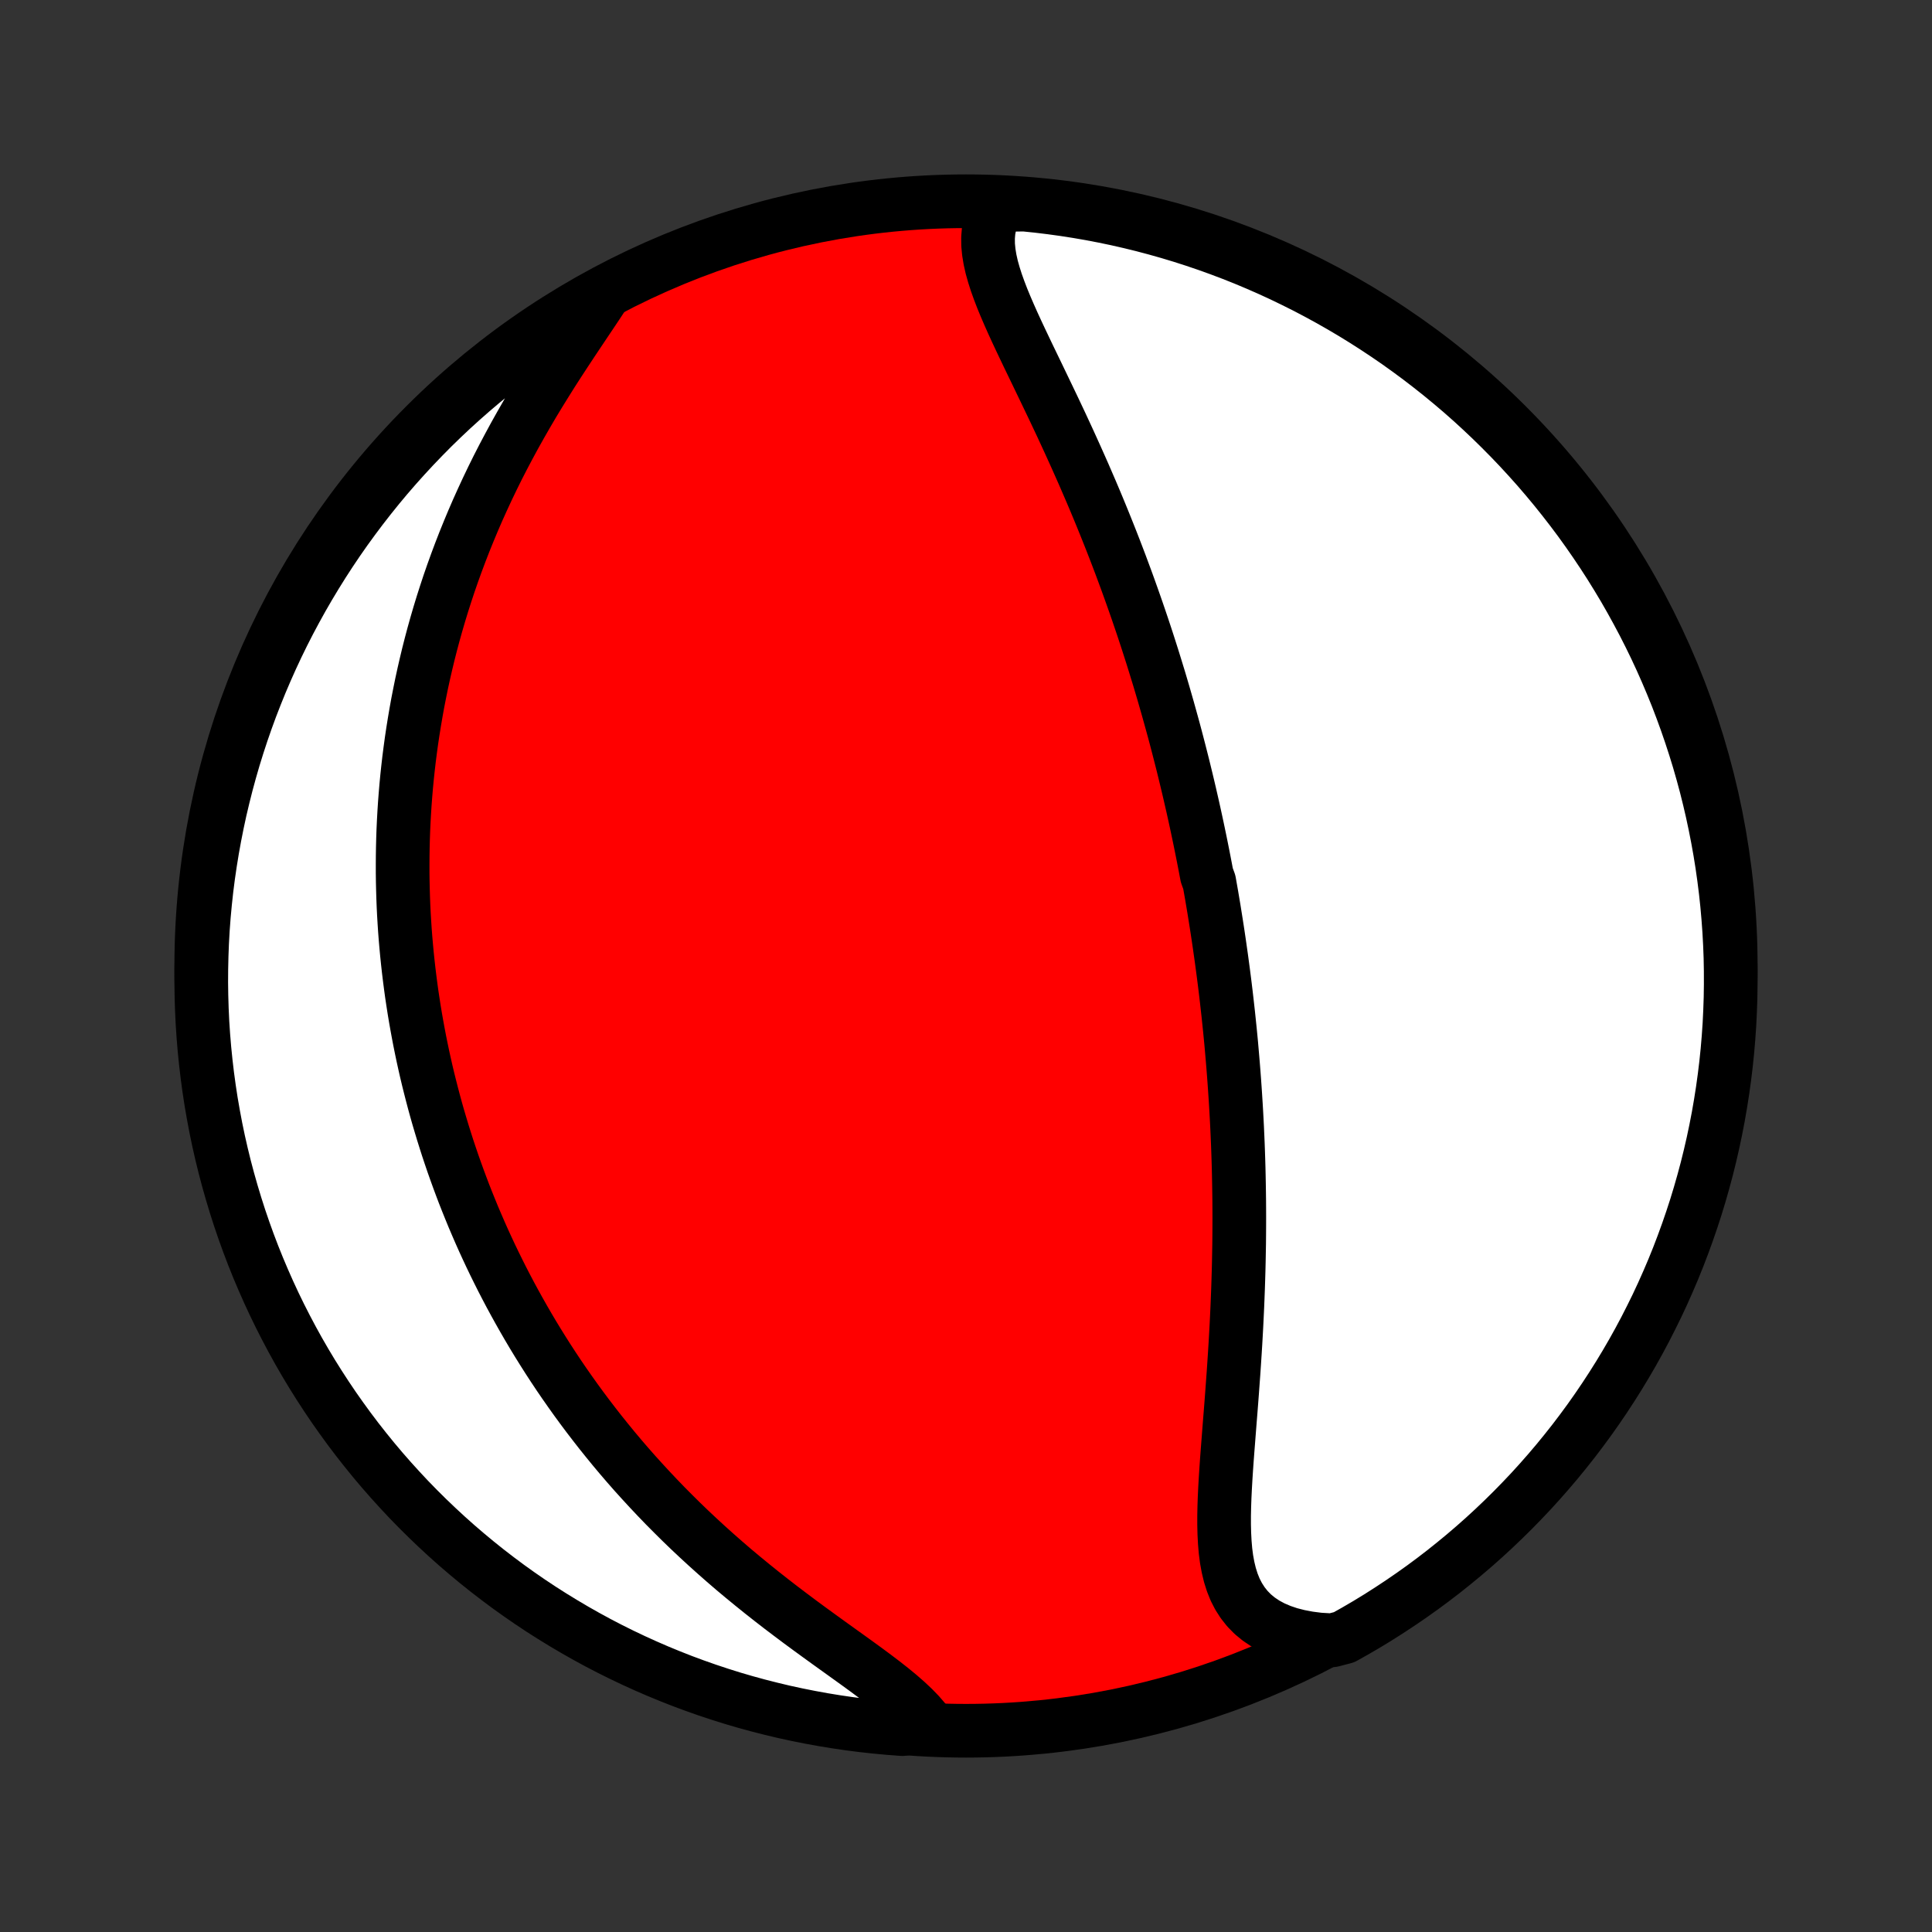 <?xml version="1.0" encoding="utf-8" standalone="no"?>
<!DOCTYPE svg PUBLIC "-//W3C//DTD SVG 1.1//EN"
  "http://www.w3.org/Graphics/SVG/1.1/DTD/svg11.dtd">
<!-- Created with matplotlib (http://matplotlib.org/) -->
<svg height="72pt" version="1.1" viewBox="0 0 72 72" width="72pt" xmlns="http://www.w3.org/2000/svg" xmlns:xlink="http://www.w3.org/1999/xlink">
 <rect x="0" y="0" width="72" height="72" fill="#333333" stroke="none"/>
 <defs>
  <style type="text/css">
*{stroke-linecap:butt;stroke-linejoin:round;}
  </style>
 </defs>
 <g id="figure_1">
  <g id="patch_1">
   <path d="
M0 72
L72 72
L72 0
L0 0
z
" style="fill:none;"/>
  </g>
  <g id="axes_1">
   <g id="PatchCollection_1">
    <defs>
     <path d="
M36 -7.5
C43.558 -7.5 50.808 -10.503 56.153 -15.848
C61.497 -21.192 64.5 -28.442 64.5 -36
C64.5 -43.558 61.497 -50.808 56.153 -56.153
C50.808 -61.497 43.558 -64.5 36 -64.5
C28.442 -64.5 21.192 -61.497 15.848 -56.153
C10.503 -50.808 7.5 -43.558 7.5 -36
C7.5 -28.442 10.503 -21.192 15.848 -15.848
C21.192 -10.503 28.442 -7.5 36 -7.5
z
" id="C0_0_a811fe30f3"/>
     <path d="
M37.21 -64.361
L37.072 -64.132
L36.966 -63.894
L36.89 -63.648
L36.842 -63.396
L36.821 -63.137
L36.824 -62.872
L36.85 -62.601
L36.896 -62.325
L36.959 -62.044
L37.039 -61.759
L37.132 -61.469
L37.237 -61.176
L37.351 -60.879
L37.475 -60.579
L37.605 -60.277
L37.741 -59.971
L37.882 -59.664
L38.027 -59.354
L38.175 -59.043
L38.324 -58.73
L38.476 -58.416
L38.628 -58.101
L38.78 -57.785
L38.932 -57.469
L39.084 -57.152
L39.236 -56.835
L39.386 -56.518
L39.535 -56.202
L39.682 -55.885
L39.828 -55.569
L39.971 -55.254
L40.113 -54.94
L40.253 -54.626
L40.391 -54.314
L40.526 -54.002
L40.66 -53.692
L40.791 -53.383
L40.92 -53.075
L41.046 -52.769
L41.17 -52.464
L41.292 -52.16
L41.412 -51.858
L41.529 -51.558
L41.644 -51.259
L41.757 -50.962
L41.867 -50.666
L41.976 -50.372
L42.082 -50.079
L42.186 -49.788
L42.288 -49.499
L42.388 -49.212
L42.486 -48.925
L42.582 -48.641
L42.676 -48.358
L42.768 -48.077
L42.858 -47.797
L42.947 -47.518
L43.033 -47.241
L43.118 -46.965
L43.202 -46.691
L43.283 -46.418
L43.363 -46.147
L43.441 -45.876
L43.518 -45.607
L43.593 -45.339
L43.667 -45.072
L43.74 -44.806
L43.811 -44.541
L43.88 -44.278
L43.948 -44.015
L44.015 -43.753
L44.081 -43.492
L44.145 -43.231
L44.208 -42.972
L44.27 -42.713
L44.331 -42.454
L44.39 -42.196
L44.449 -41.939
L44.506 -41.682
L44.562 -41.426
L44.617 -41.17
L44.671 -40.914
L44.724 -40.659
L44.776 -40.403
L44.827 -40.148
L44.877 -39.893
L44.926 -39.638
L44.974 -39.383
L45.067 -39.128
L45.112 -38.872
L45.157 -38.617
L45.2 -38.361
L45.243 -38.105
L45.284 -37.848
L45.325 -37.591
L45.365 -37.334
L45.404 -37.075
L45.442 -36.817
L45.479 -36.557
L45.516 -36.297
L45.551 -36.037
L45.586 -35.775
L45.62 -35.512
L45.653 -35.249
L45.685 -34.984
L45.716 -34.718
L45.746 -34.452
L45.776 -34.183
L45.804 -33.914
L45.832 -33.644
L45.859 -33.371
L45.885 -33.098
L45.909 -32.823
L45.933 -32.546
L45.956 -32.268
L45.978 -31.988
L45.999 -31.707
L46.019 -31.423
L46.038 -31.138
L46.056 -30.851
L46.073 -30.562
L46.089 -30.271
L46.104 -29.978
L46.117 -29.683
L46.13 -29.385
L46.141 -29.086
L46.151 -28.784
L46.16 -28.48
L46.167 -28.174
L46.173 -27.865
L46.178 -27.554
L46.182 -27.241
L46.184 -26.925
L46.185 -26.607
L46.184 -26.286
L46.182 -25.963
L46.179 -25.637
L46.173 -25.309
L46.167 -24.979
L46.159 -24.646
L46.149 -24.311
L46.138 -23.973
L46.125 -23.633
L46.111 -23.291
L46.095 -22.947
L46.078 -22.6
L46.059 -22.252
L46.039 -21.901
L46.017 -21.549
L45.994 -21.196
L45.97 -20.84
L45.944 -20.484
L45.918 -20.126
L45.891 -19.768
L45.863 -19.409
L45.834 -19.049
L45.806 -18.69
L45.778 -18.33
L45.75 -17.972
L45.723 -17.614
L45.698 -17.257
L45.675 -16.902
L45.655 -16.55
L45.638 -16.201
L45.626 -15.855
L45.619 -15.513
L45.619 -15.176
L45.627 -14.844
L45.644 -14.519
L45.671 -14.201
L45.711 -13.892
L45.766 -13.592
L45.836 -13.302
L45.924 -13.024
L46.031 -12.758
L46.16 -12.507
L46.312 -12.27
L46.487 -12.049
L46.687 -11.845
L46.912 -11.66
L47.163 -11.492
L47.438 -11.344
L47.738 -11.216
L48.06 -11.107
L48.405 -11.019
L48.769 -10.95
L49.151 -10.901
L49.654 -10.871
L50.089 -10.984
L50.519 -11.226
L50.945 -11.475
L51.366 -11.732
L51.782 -11.997
L52.194 -12.269
L52.601 -12.548
L53.003 -12.834
L53.399 -13.127
L53.791 -13.428
L54.176 -13.735
L54.557 -14.049
L54.931 -14.369
L55.3 -14.696
L55.663 -15.03
L56.02 -15.37
L56.371 -15.716
L56.716 -16.069
L57.055 -16.427
L57.387 -16.792
L57.712 -17.162
L58.031 -17.538
L58.343 -17.92
L58.649 -18.307
L58.947 -18.7
L59.239 -19.098
L59.523 -19.501
L59.8 -19.909
L60.07 -20.322
L60.333 -20.74
L60.588 -21.162
L60.836 -21.589
L61.076 -22.02
L61.309 -22.456
L61.533 -22.896
L61.751 -23.339
L61.96 -23.787
L62.161 -24.238
L62.355 -24.693
L62.54 -25.151
L62.717 -25.613
L62.886 -26.078
L63.047 -26.546
L63.2 -27.016
L63.344 -27.49
L63.48 -27.966
L63.608 -28.444
L63.727 -28.925
L63.838 -29.408
L63.94 -29.893
L64.034 -30.379
L64.119 -30.868
L64.196 -31.358
L64.264 -31.849
L64.324 -32.342
L64.375 -32.836
L64.417 -33.331
L64.451 -33.826
L64.475 -34.323
L64.492 -34.819
L64.499 -35.317
L64.498 -35.814
L64.489 -36.311
L64.47 -36.809
L64.443 -37.306
L64.407 -37.802
L64.363 -38.298
L64.31 -38.794
L64.248 -39.288
L64.178 -39.782
L64.099 -40.275
L64.011 -40.766
L63.915 -41.255
L63.811 -41.743
L63.698 -42.23
L63.577 -42.714
L63.447 -43.196
L63.309 -43.677
L63.162 -44.154
L63.007 -44.63
L62.844 -45.103
L62.673 -45.572
L62.494 -46.04
L62.306 -46.504
L62.111 -46.964
L61.908 -47.422
L61.697 -47.876
L61.478 -48.326
L61.251 -48.773
L61.016 -49.215
L60.774 -49.654
L60.525 -50.089
L60.267 -50.519
L60.003 -50.945
L59.731 -51.366
L59.452 -51.782
L59.166 -52.194
L58.873 -52.601
L58.572 -53.003
L58.265 -53.399
L57.951 -53.791
L57.631 -54.176
L57.304 -54.557
L56.97 -54.931
L56.63 -55.3
L56.284 -55.663
L55.931 -56.02
L55.573 -56.371
L55.208 -56.716
L54.838 -57.055
L54.462 -57.387
L54.08 -57.712
L53.693 -58.031
L53.3 -58.343
L52.902 -58.649
L52.499 -58.947
L52.091 -59.239
L51.678 -59.523
L51.26 -59.8
L50.838 -60.07
L50.411 -60.333
L49.98 -60.588
L49.544 -60.836
L49.104 -61.076
L48.661 -61.309
L48.213 -61.533
L47.762 -61.751
L47.307 -61.96
L46.849 -62.161
L46.387 -62.355
L45.922 -62.54
L45.454 -62.717
L44.984 -62.886
L44.51 -63.047
L44.034 -63.2
L43.556 -63.344
L43.075 -63.48
L42.592 -63.608
L42.107 -63.727
L41.621 -63.838
L41.132 -63.94
L40.642 -64.034
L40.151 -64.119
L39.658 -64.196
L39.164 -64.264
L38.669 -64.324
L38.174 -64.375
z
" id="C0_1_32c7894219"/>
     <path d="
M22.505 -61.036
L22.279 -60.692
L22.045 -60.341
L21.806 -59.984
L21.563 -59.621
L21.317 -59.252
L21.071 -58.879
L20.824 -58.501
L20.579 -58.12
L20.337 -57.734
L20.097 -57.346
L19.861 -56.956
L19.63 -56.563
L19.404 -56.168
L19.182 -55.772
L18.967 -55.375
L18.757 -54.978
L18.553 -54.58
L18.356 -54.182
L18.165 -53.784
L17.981 -53.387
L17.802 -52.99
L17.631 -52.595
L17.466 -52.2
L17.307 -51.807
L17.155 -51.416
L17.009 -51.026
L16.869 -50.638
L16.735 -50.252
L16.608 -49.868
L16.486 -49.486
L16.37 -49.106
L16.26 -48.729
L16.155 -48.354
L16.056 -47.982
L15.962 -47.612
L15.874 -47.245
L15.79 -46.88
L15.711 -46.517
L15.638 -46.158
L15.568 -45.801
L15.504 -45.446
L15.444 -45.094
L15.388 -44.745
L15.336 -44.398
L15.289 -44.053
L15.245 -43.711
L15.206 -43.372
L15.17 -43.035
L15.138 -42.7
L15.11 -42.368
L15.085 -42.038
L15.064 -41.71
L15.046 -41.384
L15.031 -41.061
L15.02 -40.739
L15.012 -40.42
L15.007 -40.103
L15.005 -39.787
L15.005 -39.474
L15.009 -39.162
L15.016 -38.852
L15.025 -38.544
L15.037 -38.237
L15.052 -37.932
L15.07 -37.629
L15.09 -37.327
L15.113 -37.026
L15.139 -36.727
L15.167 -36.429
L15.198 -36.132
L15.231 -35.837
L15.267 -35.542
L15.305 -35.249
L15.345 -34.956
L15.389 -34.664
L15.434 -34.374
L15.482 -34.084
L15.533 -33.795
L15.586 -33.506
L15.641 -33.218
L15.699 -32.931
L15.759 -32.645
L15.822 -32.358
L15.887 -32.072
L15.955 -31.787
L16.026 -31.502
L16.099 -31.216
L16.174 -30.932
L16.252 -30.647
L16.333 -30.362
L16.417 -30.078
L16.503 -29.793
L16.592 -29.509
L16.683 -29.224
L16.778 -28.939
L16.875 -28.654
L16.976 -28.368
L17.079 -28.083
L17.185 -27.797
L17.294 -27.51
L17.407 -27.223
L17.523 -26.936
L17.641 -26.648
L17.764 -26.36
L17.889 -26.071
L18.018 -25.781
L18.151 -25.491
L18.287 -25.2
L18.427 -24.909
L18.571 -24.617
L18.718 -24.324
L18.87 -24.03
L19.025 -23.736
L19.185 -23.441
L19.349 -23.145
L19.517 -22.848
L19.689 -22.551
L19.866 -22.252
L20.048 -21.953
L20.234 -21.654
L20.425 -21.353
L20.621 -21.052
L20.822 -20.75
L21.028 -20.448
L21.24 -20.145
L21.456 -19.842
L21.678 -19.538
L21.906 -19.233
L22.139 -18.929
L22.377 -18.624
L22.622 -18.319
L22.872 -18.013
L23.128 -17.708
L23.39 -17.403
L23.658 -17.098
L23.933 -16.794
L24.213 -16.49
L24.499 -16.187
L24.791 -15.884
L25.09 -15.583
L25.394 -15.282
L25.704 -14.983
L26.02 -14.686
L26.342 -14.39
L26.669 -14.096
L27.001 -13.804
L27.338 -13.514
L27.681 -13.227
L28.027 -12.943
L28.377 -12.661
L28.731 -12.382
L29.087 -12.106
L29.446 -11.834
L29.806 -11.564
L30.166 -11.299
L30.526 -11.037
L30.884 -10.778
L31.239 -10.523
L31.59 -10.271
L31.936 -10.022
L32.273 -9.777
L32.601 -9.534
L32.917 -9.294
L33.22 -9.056
L33.507 -8.82
L33.776 -8.585
L34.025 -8.351
L34.252 -8.117
L34.454 -7.883
L34.129 -7.648
L33.633 -7.561
L33.137 -7.598
L32.643 -7.644
L32.149 -7.698
L31.657 -7.761
L31.166 -7.833
L30.677 -7.913
L30.189 -8.002
L29.703 -8.099
L29.219 -8.204
L28.737 -8.319
L28.257 -8.441
L27.779 -8.572
L27.304 -8.711
L26.832 -8.859
L26.362 -9.015
L25.896 -9.179
L25.432 -9.351
L24.972 -9.532
L24.515 -9.72
L24.061 -9.917
L23.612 -10.121
L23.166 -10.333
L22.724 -10.553
L22.285 -10.781
L21.851 -11.017
L21.422 -11.26
L20.997 -11.511
L20.576 -11.769
L20.16 -12.034
L19.749 -12.307
L19.343 -12.587
L18.942 -12.874
L18.546 -13.169
L18.155 -13.47
L17.77 -13.778
L17.391 -14.093
L17.017 -14.414
L16.649 -14.742
L16.287 -15.077
L15.93 -15.418
L15.58 -15.765
L15.236 -16.118
L14.899 -16.478
L14.568 -16.843
L14.243 -17.214
L13.925 -17.591
L13.614 -17.974
L13.309 -18.362
L13.012 -18.755
L12.722 -19.154
L12.438 -19.557
L12.162 -19.966
L11.893 -20.38
L11.631 -20.798
L11.377 -21.221
L11.13 -21.649
L10.891 -22.081
L10.66 -22.517
L10.436 -22.957
L10.22 -23.401
L10.012 -23.849
L9.812 -24.301
L9.619 -24.757
L9.435 -25.215
L9.259 -25.677
L9.091 -26.143
L8.931 -26.611
L8.78 -27.082
L8.637 -27.556
L8.502 -28.032
L8.375 -28.511
L8.257 -28.992
L8.147 -29.475
L8.046 -29.96
L7.954 -30.447
L7.869 -30.936
L7.794 -31.426
L7.727 -31.918
L7.669 -32.411
L7.619 -32.905
L7.578 -33.4
L7.545 -33.895
L7.522 -34.392
L7.507 -34.889
L7.5 -35.386
L7.503 -35.883
L7.514 -36.38
L7.533 -36.878
L7.561 -37.375
L7.598 -37.871
L7.644 -38.367
L7.698 -38.863
L7.761 -39.357
L7.833 -39.851
L7.913 -40.343
L8.002 -40.834
L8.099 -41.323
L8.204 -41.811
L8.319 -42.297
L8.441 -42.781
L8.572 -43.263
L8.711 -43.743
L8.859 -44.221
L9.015 -44.696
L9.179 -45.168
L9.351 -45.638
L9.532 -46.104
L9.72 -46.568
L9.917 -47.028
L10.121 -47.485
L10.333 -47.938
L10.553 -48.388
L10.781 -48.834
L11.017 -49.276
L11.26 -49.715
L11.511 -50.149
L11.769 -50.578
L12.034 -51.003
L12.307 -51.424
L12.587 -51.84
L12.874 -52.251
L13.169 -52.657
L13.47 -53.058
L13.778 -53.454
L14.093 -53.845
L14.414 -54.23
L14.742 -54.609
L15.077 -54.983
L15.418 -55.351
L15.765 -55.713
L16.118 -56.07
L16.478 -56.42
L16.843 -56.764
L17.214 -57.101
L17.591 -57.432
L17.974 -57.757
L18.362 -58.075
L18.755 -58.386
L19.154 -58.691
L19.557 -58.988
L19.966 -59.279
L20.38 -59.562
L20.798 -59.838
L21.221 -60.107
L21.649 -60.369
z
" id="C0_2_c6c47a87dc"/>
    </defs>
    <g clip-path="url(#p1bffca34e9)">
     <use style="fill:#ff0000;stroke:#000000;stroke-width:2.0;" x="0.0" xlink:href="#C0_0_a811fe30f3" y="72.0"/>
    </g>
    <g clip-path="url(#p1bffca34e9)">
     <use style="fill:#ffffff;stroke:#000000;stroke-width:2.0;" x="0.0" xlink:href="#C0_1_32c7894219" y="72.0"/>
    </g>
    <g clip-path="url(#p1bffca34e9)">
     <use style="fill:#ffffff;stroke:#000000;stroke-width:2.0;" x="0.0" xlink:href="#C0_2_c6c47a87dc" y="72.0"/>
    </g>
   </g>
  </g>
 </g>
 <defs>
  <clipPath id="p1bffca34e9">
   <rect height="72.0" width="72.0" x="0.0" y="0.0"/>
  </clipPath>
 </defs>
</svg>
